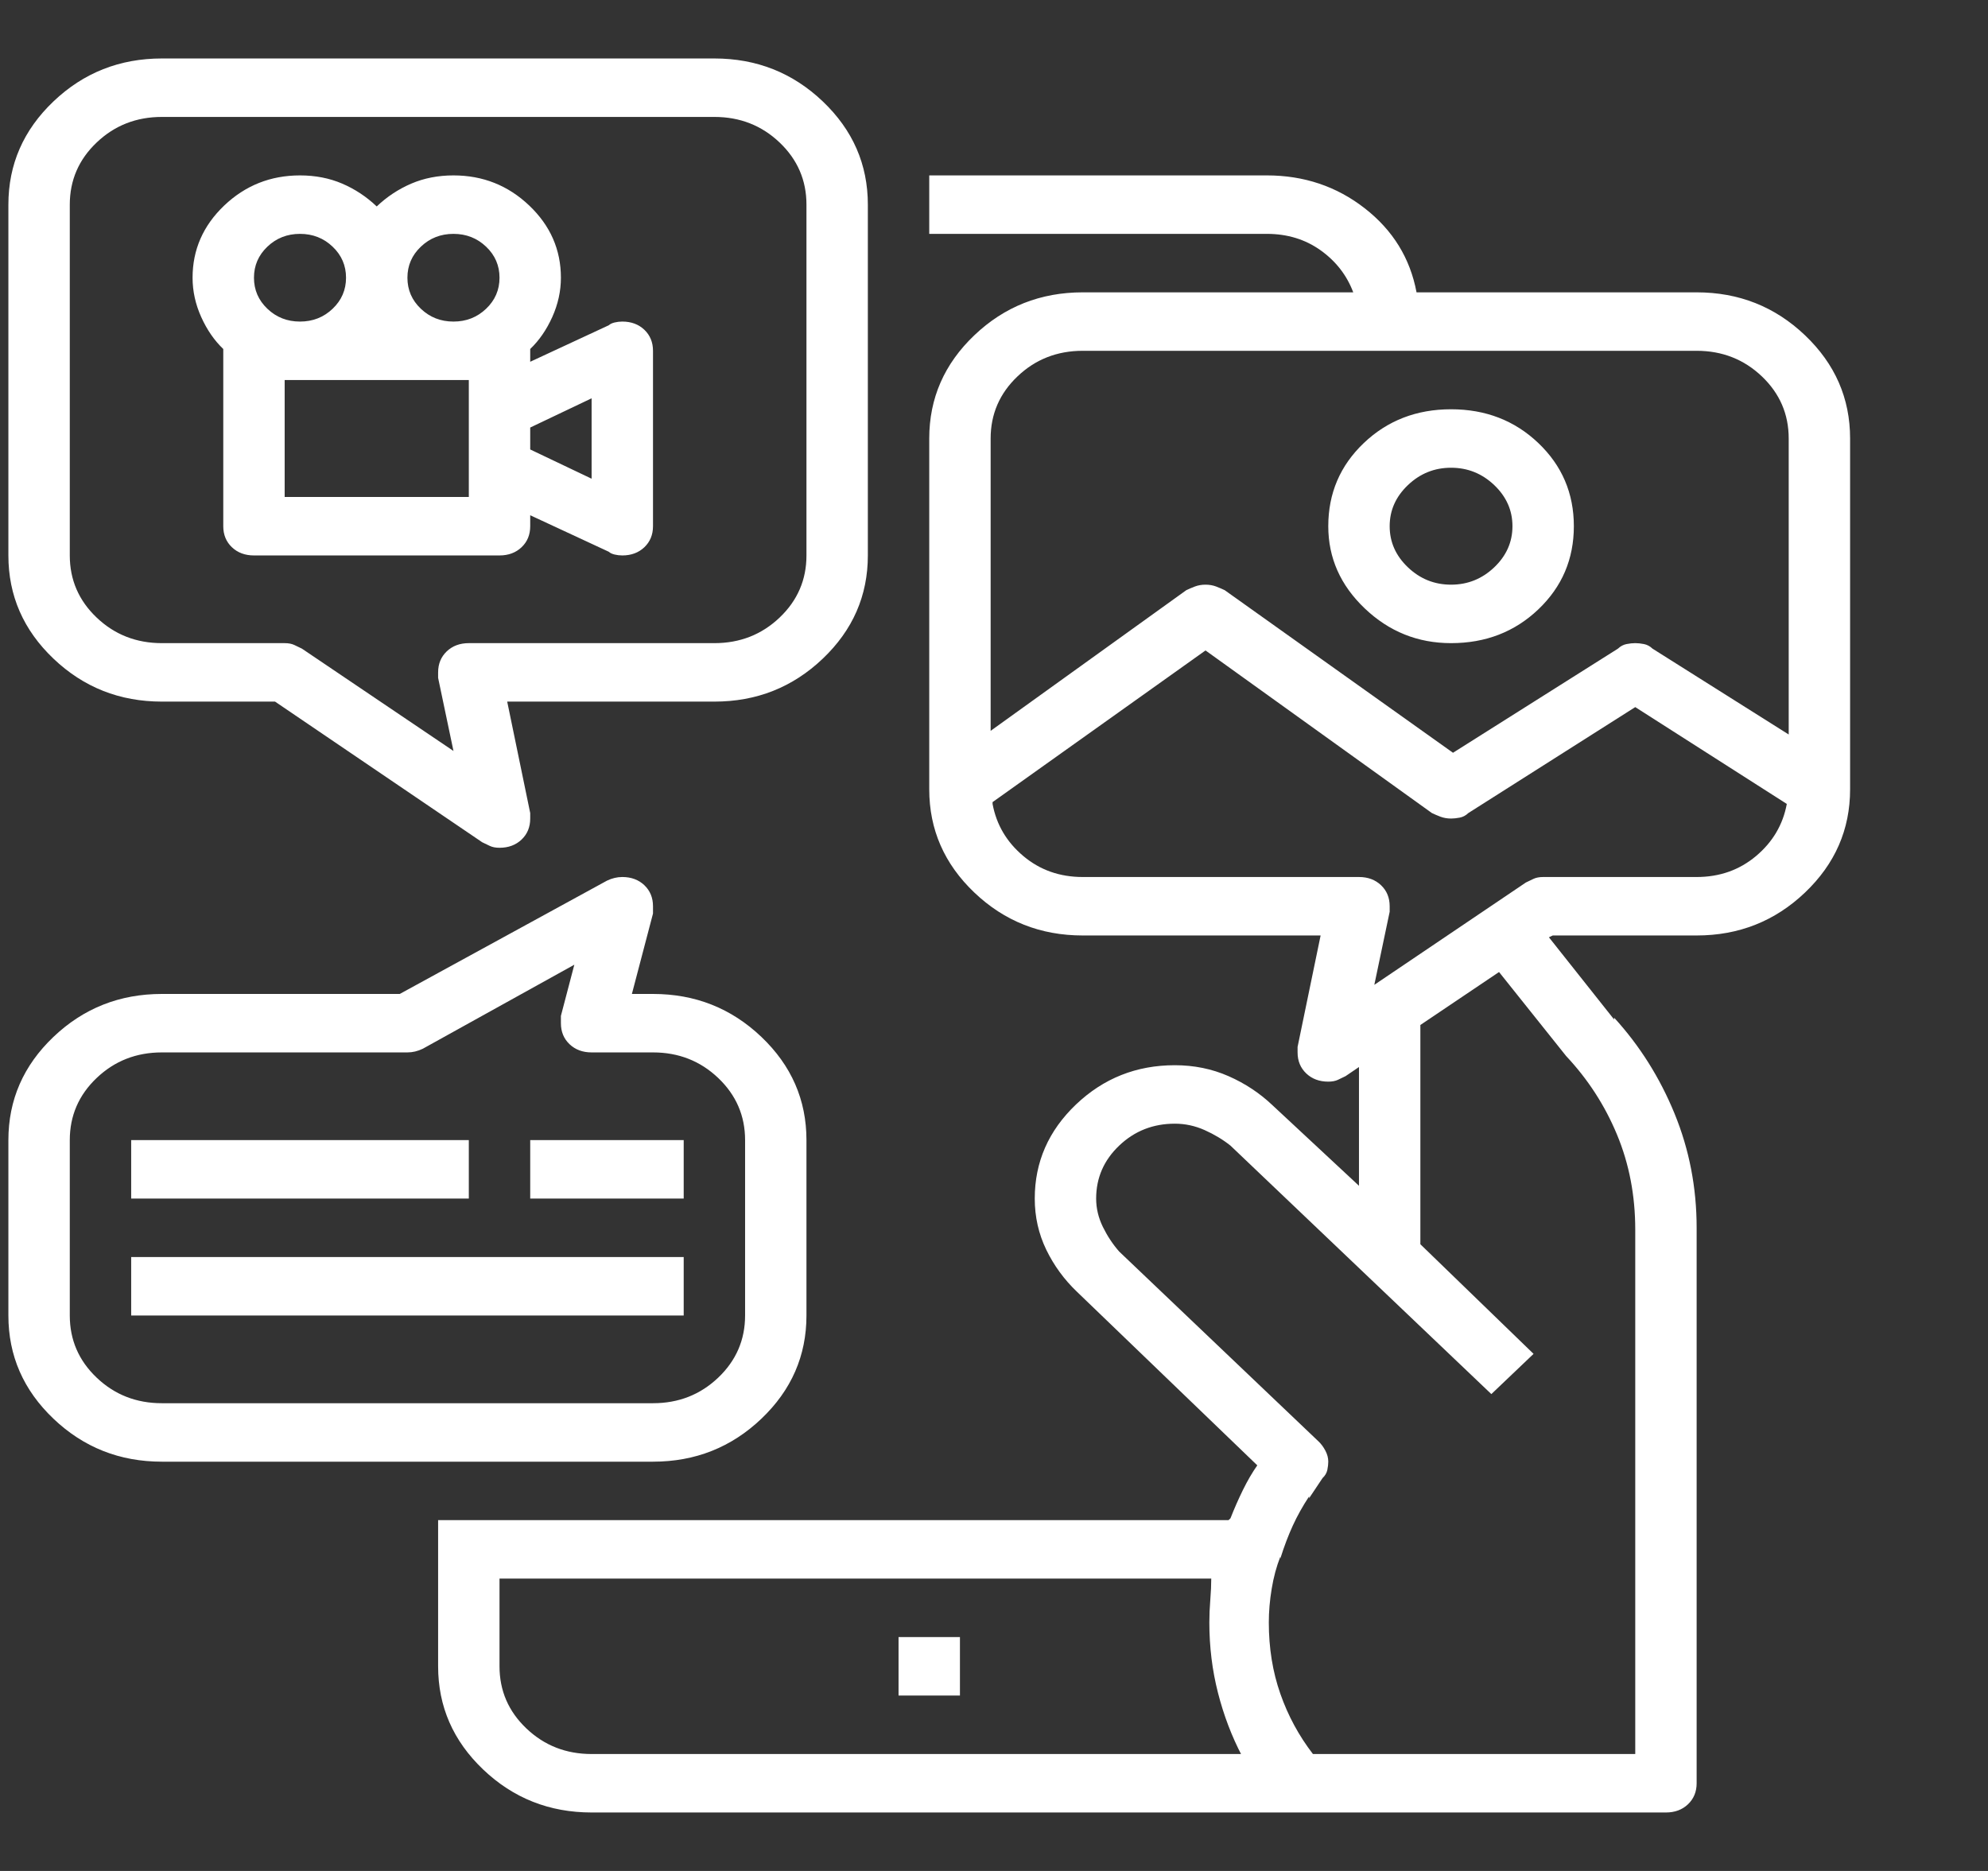 <svg width="68" height="64" viewBox="0 0 68 64" fill="none" xmlns="http://www.w3.org/2000/svg">
<rect x="0" y="0" width="68" height="64" fill="#333333" stroke="none"/>
<g clip-path="url(#clip0_59_4021)">
<path d="M30.735 56H32.835V58H30.735V56ZM5.537 24H9.408L16.495 28.812C16.583 28.854 16.671 28.896 16.758 28.938C16.846 28.979 16.955 29 17.086 29C17.392 29 17.644 28.906 17.841 28.719C18.038 28.531 18.136 28.292 18.136 28C18.136 27.958 18.136 27.927 18.136 27.906C18.136 27.885 18.136 27.854 18.136 27.812L17.349 24H24.436C25.879 24 27.115 23.51 28.143 22.531C29.171 21.552 29.685 20.375 29.685 19V7C29.685 5.625 29.171 4.448 28.143 3.469C27.115 2.49 25.879 2 24.436 2H5.537C4.093 2 2.857 2.49 1.829 3.469C0.801 4.448 0.287 5.625 0.287 7V19C0.287 20.375 0.801 21.552 1.829 22.531C2.857 23.51 4.093 24 5.537 24ZM2.387 7C2.387 6.167 2.693 5.458 3.306 4.875C3.918 4.292 4.662 4 5.537 4H24.436C25.311 4 26.054 4.292 26.667 4.875C27.279 5.458 27.585 6.167 27.585 7V19C27.585 19.833 27.279 20.542 26.667 21.125C26.054 21.708 25.311 22 24.436 22H16.036C15.73 22 15.478 22.094 15.281 22.281C15.085 22.469 14.986 22.708 14.986 23C14.986 23.042 14.986 23.073 14.986 23.094C14.986 23.115 14.986 23.146 14.986 23.188L15.511 25.688L10.327 22.188C10.24 22.146 10.152 22.104 10.065 22.062C9.977 22.021 9.868 22 9.737 22H5.537C4.662 22 3.918 21.708 3.306 21.125C2.693 20.542 2.387 19.833 2.387 19V7ZM7.637 12V18C7.637 18.292 7.735 18.531 7.932 18.719C8.129 18.906 8.38 19 8.687 19H17.086C17.392 19 17.644 18.906 17.841 18.719C18.038 18.531 18.136 18.292 18.136 18V17.625L20.826 18.875C20.87 18.917 20.936 18.948 21.023 18.969C21.111 18.99 21.198 19 21.286 19C21.592 19 21.844 18.906 22.041 18.719C22.237 18.531 22.336 18.292 22.336 18V12C22.336 11.708 22.237 11.469 22.041 11.281C21.844 11.094 21.592 11 21.286 11C21.198 11 21.111 11.01 21.023 11.031C20.936 11.052 20.87 11.083 20.826 11.125L18.136 12.375V12C18.136 12 18.136 11.99 18.136 11.969C18.136 11.948 18.136 11.938 18.136 11.938C18.442 11.646 18.694 11.281 18.891 10.844C19.087 10.406 19.186 9.958 19.186 9.5C19.186 8.542 18.825 7.719 18.103 7.031C17.381 6.344 16.517 6 15.511 6C14.986 6 14.505 6.094 14.068 6.281C13.63 6.469 13.236 6.729 12.886 7.062C12.536 6.729 12.143 6.469 11.705 6.281C11.268 6.094 10.787 6 10.261 6C9.255 6 8.391 6.344 7.669 7.031C6.948 7.719 6.587 8.542 6.587 9.5C6.587 9.958 6.685 10.406 6.882 10.844C7.079 11.281 7.33 11.646 7.637 11.938C7.637 11.938 7.637 11.948 7.637 11.969C7.637 11.99 7.637 12 7.637 12ZM16.036 17H9.737V13H16.036V17ZM20.236 13.625V16.375L18.136 15.375V14.625L20.236 13.625ZM15.511 8C15.949 8 16.32 8.146 16.627 8.438C16.933 8.729 17.086 9.083 17.086 9.5C17.086 9.917 16.933 10.271 16.627 10.562C16.32 10.854 15.949 11 15.511 11C15.074 11 14.702 10.854 14.396 10.562C14.089 10.271 13.936 9.917 13.936 9.5C13.936 9.083 14.089 8.729 14.396 8.438C14.702 8.146 15.074 8 15.511 8ZM10.261 8C10.699 8 11.071 8.146 11.377 8.438C11.683 8.729 11.836 9.083 11.836 9.5C11.836 9.917 11.683 10.271 11.377 10.562C11.071 10.854 10.699 11 10.261 11C9.824 11 9.452 10.854 9.146 10.562C8.84 10.271 8.687 9.917 8.687 9.5C8.687 9.083 8.84 8.729 9.146 8.438C9.452 8.146 9.824 8 10.261 8ZM58.034 10H48.453C48.234 8.833 47.644 7.875 46.681 7.125C45.719 6.375 44.603 6 43.334 6H31.785V8H43.334C44.035 8 44.647 8.188 45.172 8.562C45.697 8.938 46.069 9.417 46.288 10H37.035C35.591 10 34.355 10.49 33.327 11.469C32.299 12.448 31.785 13.625 31.785 15V27C31.785 28.375 32.299 29.552 33.327 30.531C34.355 31.51 35.591 32 37.035 32H45.172L44.384 35.812C44.384 35.854 44.384 35.885 44.384 35.906C44.384 35.927 44.384 35.958 44.384 36C44.384 36.292 44.483 36.531 44.68 36.719C44.877 36.906 45.128 37 45.434 37C45.566 37 45.675 36.979 45.763 36.938C45.85 36.896 45.938 36.854 46.025 36.812L46.484 36.5V40.562L43.531 37.812C43.094 37.396 42.591 37.062 42.022 36.812C41.453 36.562 40.841 36.438 40.185 36.438C38.872 36.438 37.746 36.885 36.805 37.781C35.865 38.677 35.394 39.75 35.394 41C35.394 41.625 35.526 42.208 35.788 42.75C36.051 43.292 36.401 43.771 36.838 44.188L43.006 50.125C42.831 50.375 42.667 50.656 42.514 50.969C42.361 51.281 42.219 51.604 42.088 51.938L42.022 52H14.986V57C14.986 58.375 15.5 59.552 16.528 60.531C17.556 61.51 18.792 62 20.236 62H56.984C57.29 62 57.541 61.906 57.738 61.719C57.935 61.531 58.034 61.292 58.034 61V42.062C58.034 42.062 58.034 42.052 58.034 42.031C58.034 42.01 58.034 42 58.034 42C58.034 40.625 57.782 39.323 57.279 38.094C56.776 36.865 56.087 35.771 55.212 34.812V34.875L52.981 32.062L53.112 32H58.034C59.477 32 60.713 31.51 61.741 30.531C62.769 29.552 63.283 28.375 63.283 27V15C63.283 13.625 62.769 12.448 61.741 11.469C60.713 10.49 59.477 10 58.034 10ZM37.035 12H58.034C58.909 12 59.652 12.292 60.265 12.875C60.877 13.458 61.183 14.167 61.183 15V25.125L56.524 22.188C56.437 22.104 56.338 22.052 56.229 22.031C56.12 22.01 56.021 22 55.934 22C55.846 22 55.748 22.01 55.639 22.031C55.529 22.052 55.431 22.104 55.343 22.188L49.7 25.75L41.891 20.188C41.803 20.146 41.705 20.104 41.596 20.062C41.486 20.021 41.366 20 41.235 20C41.103 20 40.983 20.021 40.874 20.062C40.764 20.104 40.666 20.146 40.578 20.188L33.885 25V15C33.885 14.167 34.191 13.458 34.804 12.875C35.416 12.292 36.16 12 37.035 12ZM17.086 57V54H41.431C41.431 54.208 41.421 54.448 41.399 54.719C41.377 54.99 41.366 55.25 41.366 55.5C41.366 56.333 41.464 57.135 41.661 57.906C41.858 58.677 42.132 59.396 42.481 60.062V60H20.236C19.361 60 18.617 59.708 18.005 59.125C17.392 58.542 17.086 57.833 17.086 57ZM53.571 36.125C54.315 36.917 54.895 37.812 55.31 38.812C55.726 39.812 55.934 40.896 55.934 42.062V60H44.909C44.428 59.375 44.056 58.688 43.794 57.938C43.531 57.188 43.4 56.375 43.4 55.5C43.4 55.125 43.433 54.74 43.499 54.344C43.564 53.948 43.663 53.583 43.794 53.25V53.312C43.925 52.896 44.067 52.521 44.22 52.188C44.373 51.854 44.559 51.521 44.778 51.188V51.25L45.237 50.562C45.325 50.479 45.38 50.385 45.402 50.281C45.423 50.177 45.434 50.083 45.434 50C45.434 49.875 45.402 49.75 45.336 49.625C45.27 49.5 45.194 49.396 45.106 49.312L38.282 42.812C38.063 42.562 37.877 42.281 37.724 41.969C37.571 41.656 37.494 41.333 37.494 41C37.494 40.292 37.757 39.688 38.282 39.188C38.807 38.688 39.441 38.438 40.185 38.438C40.535 38.438 40.874 38.51 41.202 38.656C41.53 38.802 41.825 38.979 42.088 39.188L51.012 47.688L52.456 46.312L48.584 42.562V35.062L51.275 33.25L53.571 36.125ZM58.034 30H52.784C52.653 30 52.543 30.021 52.456 30.062C52.368 30.104 52.281 30.146 52.193 30.188L47.009 33.688L47.534 31.188C47.534 31.146 47.534 31.115 47.534 31.094C47.534 31.073 47.534 31.042 47.534 31C47.534 30.708 47.436 30.469 47.239 30.281C47.042 30.094 46.791 30 46.484 30H37.035C36.247 30 35.569 29.76 35.001 29.281C34.432 28.802 34.082 28.208 33.951 27.5V27.438L41.235 22.25L48.978 27.812C49.065 27.854 49.164 27.896 49.273 27.938C49.383 27.979 49.503 28 49.634 28C49.722 28 49.82 27.99 49.929 27.969C50.039 27.948 50.137 27.896 50.225 27.812L55.934 24.188L61.118 27.5C60.987 28.208 60.637 28.802 60.068 29.281C59.499 29.76 58.821 30 58.034 30ZM49.634 22C50.815 22 51.811 21.615 52.62 20.844C53.429 20.073 53.834 19.125 53.834 18C53.834 16.875 53.429 15.927 52.62 15.156C51.811 14.385 50.815 14 49.634 14C48.453 14 47.458 14.385 46.648 15.156C45.839 15.927 45.434 16.875 45.434 18C45.434 19.083 45.85 20.021 46.681 20.812C47.512 21.604 48.497 22 49.634 22ZM49.634 16C50.203 16 50.695 16.198 51.111 16.594C51.526 16.99 51.734 17.458 51.734 18C51.734 18.542 51.526 19.01 51.111 19.406C50.695 19.802 50.203 20 49.634 20C49.065 20 48.573 19.802 48.158 19.406C47.742 19.01 47.534 18.542 47.534 18C47.534 17.458 47.742 16.99 48.158 16.594C48.573 16.198 49.065 16 49.634 16ZM5.537 50H22.336C23.779 50 25.015 49.51 26.043 48.531C27.071 47.552 27.585 46.375 27.585 45V39C27.585 37.625 27.071 36.448 26.043 35.469C25.015 34.49 23.779 34 22.336 34H21.614L22.336 31.25C22.336 31.208 22.336 31.167 22.336 31.125C22.336 31.083 22.336 31.042 22.336 31C22.336 30.708 22.237 30.469 22.041 30.281C21.844 30.094 21.592 30 21.286 30C21.198 30 21.111 30.01 21.023 30.031C20.936 30.052 20.848 30.083 20.761 30.125L13.674 34H5.537C4.093 34 2.857 34.49 1.829 35.469C0.801 36.448 0.287 37.625 0.287 39V45C0.287 46.375 0.801 47.552 1.829 48.531C2.857 49.51 4.093 50 5.537 50ZM2.387 39C2.387 38.167 2.693 37.458 3.306 36.875C3.918 36.292 4.662 36 5.537 36H13.936C14.024 36 14.111 35.99 14.199 35.969C14.286 35.948 14.374 35.917 14.461 35.875L19.645 33L19.186 34.75C19.186 34.792 19.186 34.833 19.186 34.875C19.186 34.917 19.186 34.958 19.186 35C19.186 35.292 19.284 35.531 19.481 35.719C19.678 35.906 19.93 36 20.236 36H22.336C23.211 36 23.954 36.292 24.567 36.875C25.179 37.458 25.486 38.167 25.486 39V45C25.486 45.833 25.179 46.542 24.567 47.125C23.954 47.708 23.211 48 22.336 48H5.537C4.662 48 3.918 47.708 3.306 47.125C2.693 46.542 2.387 45.833 2.387 45V39ZM4.487 39H16.036V41H4.487V39ZM18.136 39H23.386V41H18.136V39ZM4.487 43H23.386V45H4.487V43Z" fill="white"/>
</g>
<defs>
<clipPath id="clip0_59_4021">
<rect width="67.196" height="64" fill="white" transform="matrix(1 0 0 -1 0.287 64)"/>
</clipPath>
</defs>
</svg>
